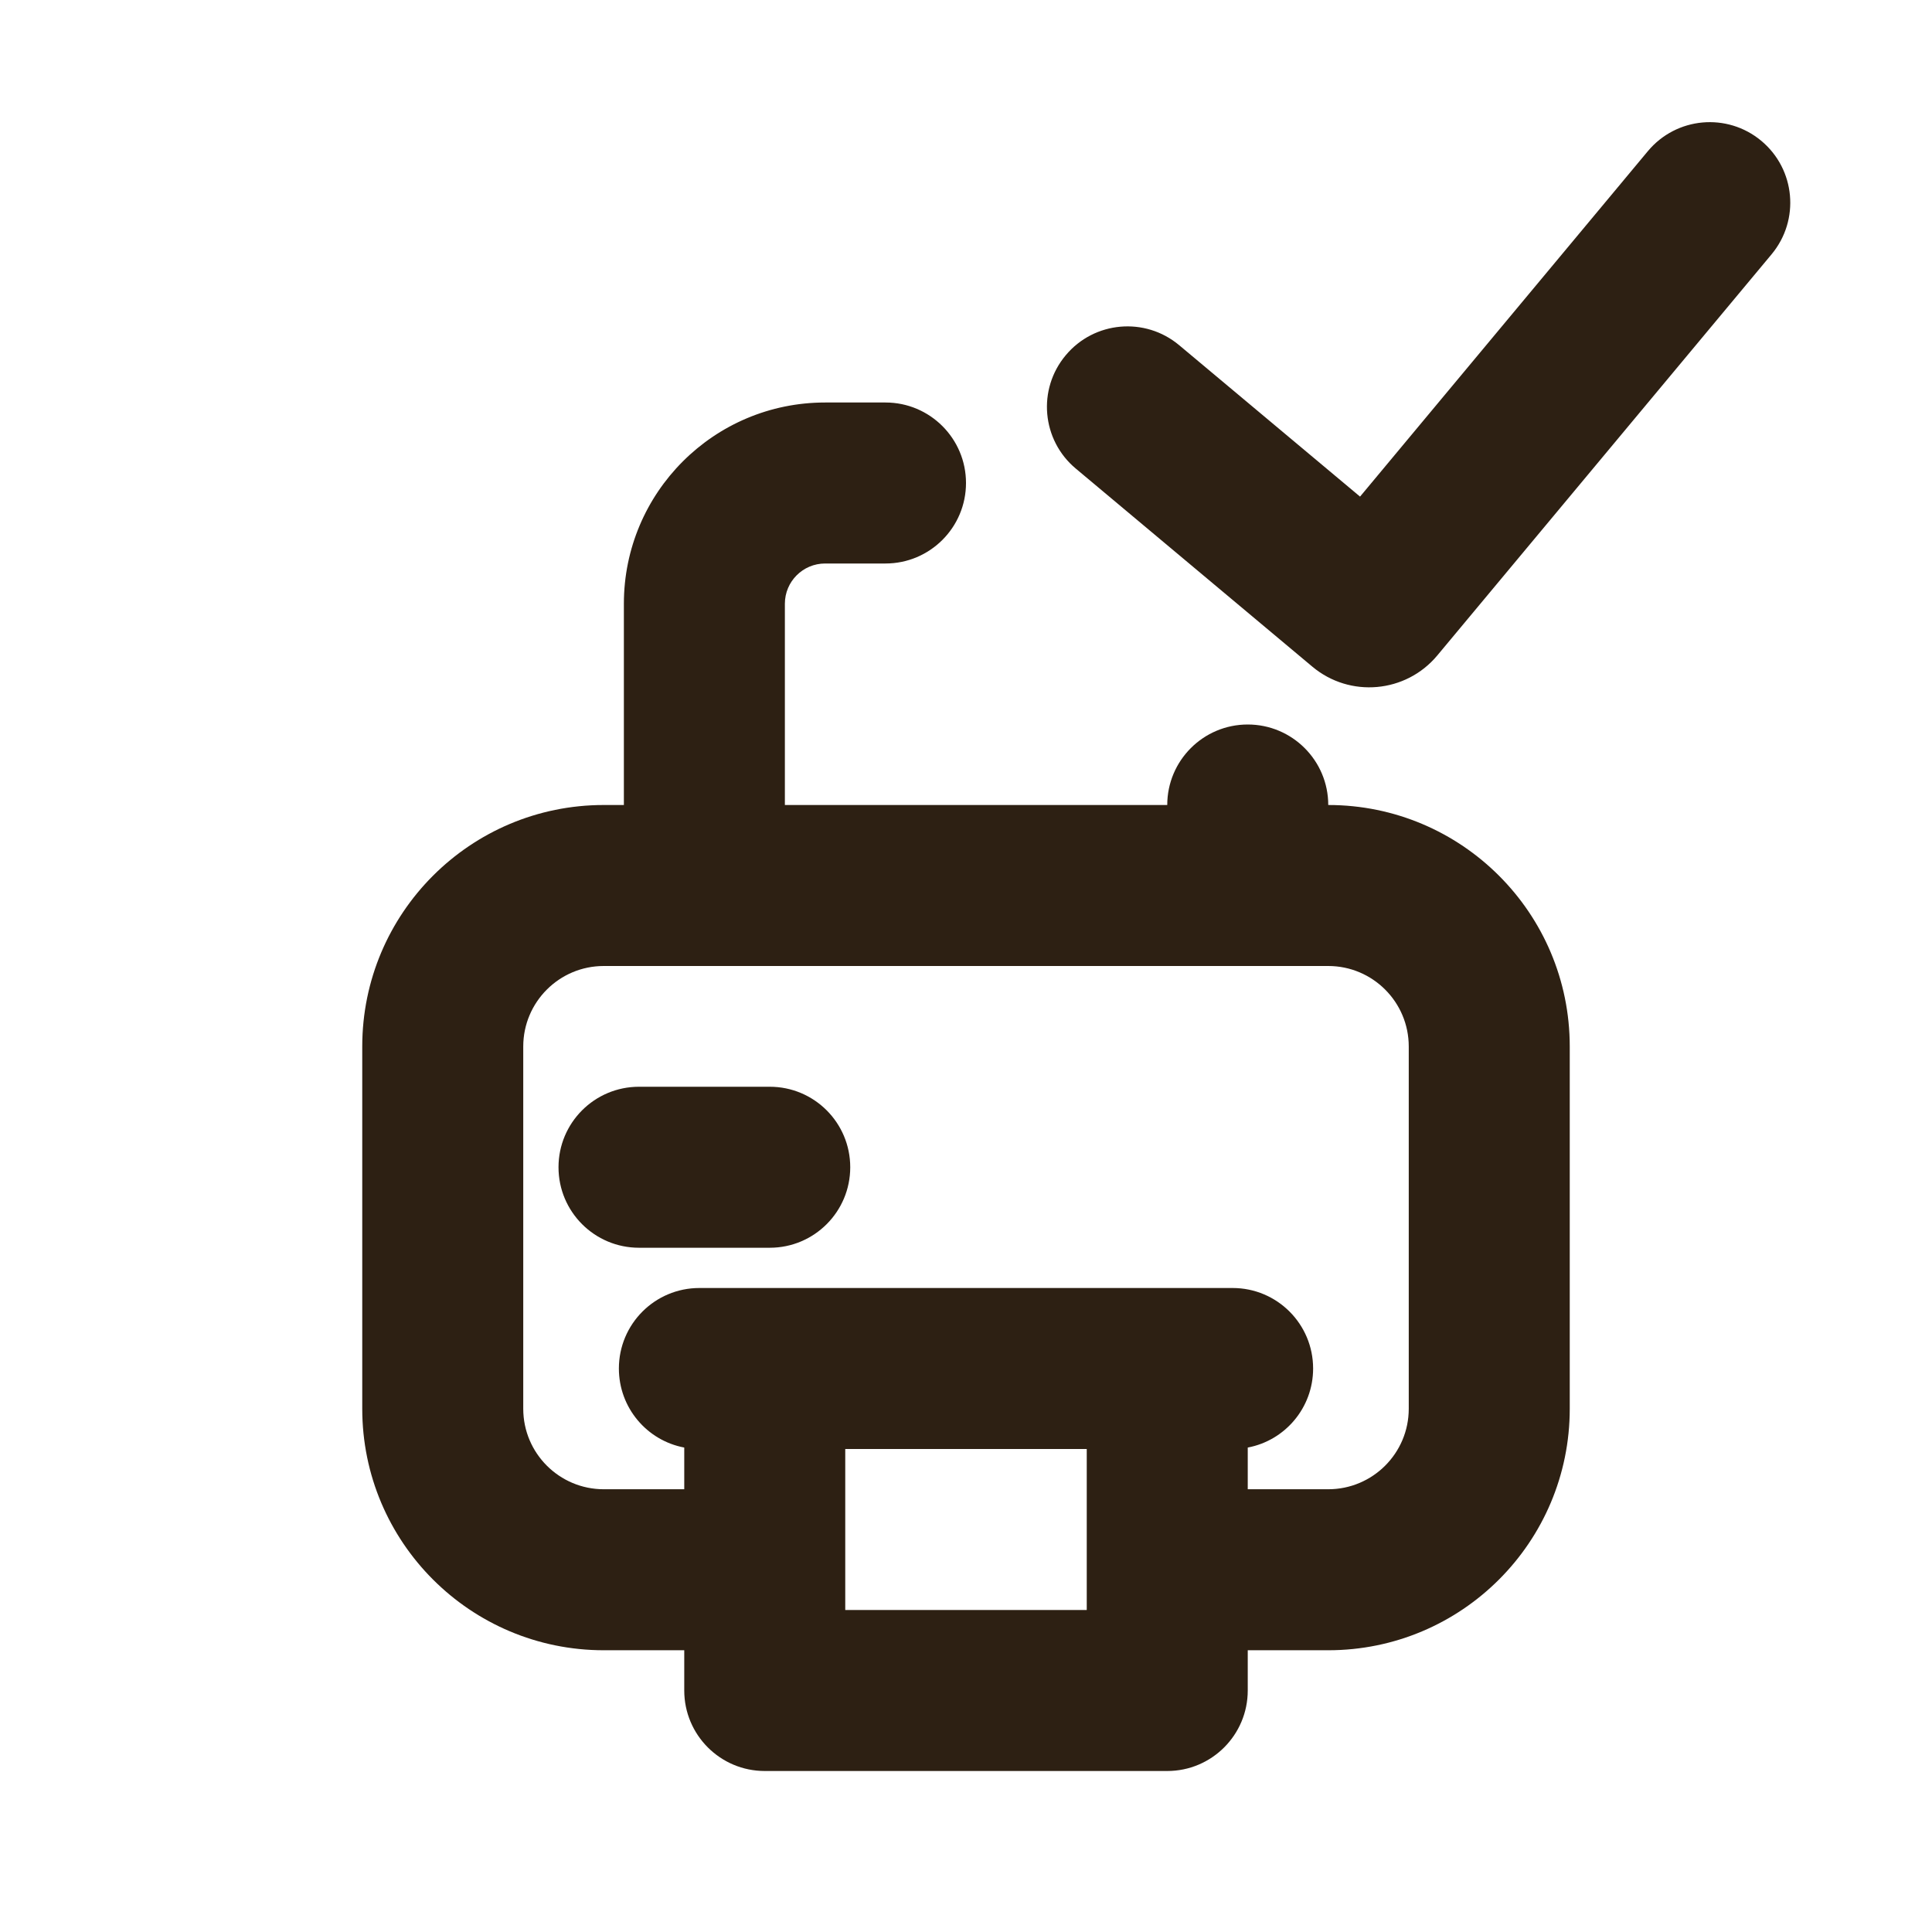 <svg width="24" height="24" viewBox="0 0 24 24" fill="none" xmlns="http://www.w3.org/2000/svg">
<path fill-rule="evenodd" clip-rule="evenodd" d="M20.471 1.877L16.895 6.169L14.648 4.288C14.224 3.933 13.593 3.989 13.239 4.413C12.884 4.836 12.94 5.467 13.364 5.821L16.303 8.282C16.769 8.672 17.464 8.61 17.854 8.143L22.008 3.158C22.361 2.733 22.304 2.103 21.879 1.749C21.455 1.396 20.825 1.453 20.471 1.877ZM10.25 7C9.974 7 9.75 7.224 9.75 7.5V10H14.5C14.5 9.448 14.948 9 15.5 9C16.052 9 16.5 9.448 16.5 10C18.157 10 19.5 11.343 19.5 13V17.5C19.5 19.157 18.157 20.5 16.5 20.5H15.5V21C15.5 21.552 15.052 22 14.5 22H9.5C8.948 22 8.5 21.552 8.5 21V20.5H7.5C5.843 20.5 4.5 19.157 4.5 17.5V13C4.5 11.343 5.843 10 7.5 10H7.75V7.5C7.75 6.119 8.869 5 10.25 5H11C11.552 5 12 5.448 12 6C12 6.552 11.552 7 11 7H10.25ZM7.5 12H15.5H16.5C17.052 12 17.5 12.448 17.5 13V17.5C17.5 18.052 17.052 18.5 16.5 18.5H15.5V17.982C15.963 17.895 16.312 17.488 16.312 17C16.312 16.448 15.865 16 15.312 16H8.688C8.135 16 7.688 16.448 7.688 17C7.688 17.488 8.037 17.895 8.5 17.982V18.5H7.5C6.948 18.5 6.5 18.052 6.5 17.5V13C6.5 12.448 6.948 12 7.5 12ZM13.5 20V18H10.5V20H13.5ZM6.938 14.5C6.938 13.948 7.385 13.5 7.938 13.5H9.562C10.115 13.5 10.562 13.948 10.562 14.5C10.562 15.052 10.115 15.5 9.562 15.5H7.938C7.385 15.5 6.938 15.052 6.938 14.5Z" fill="#2D2013"/>
</svg>
